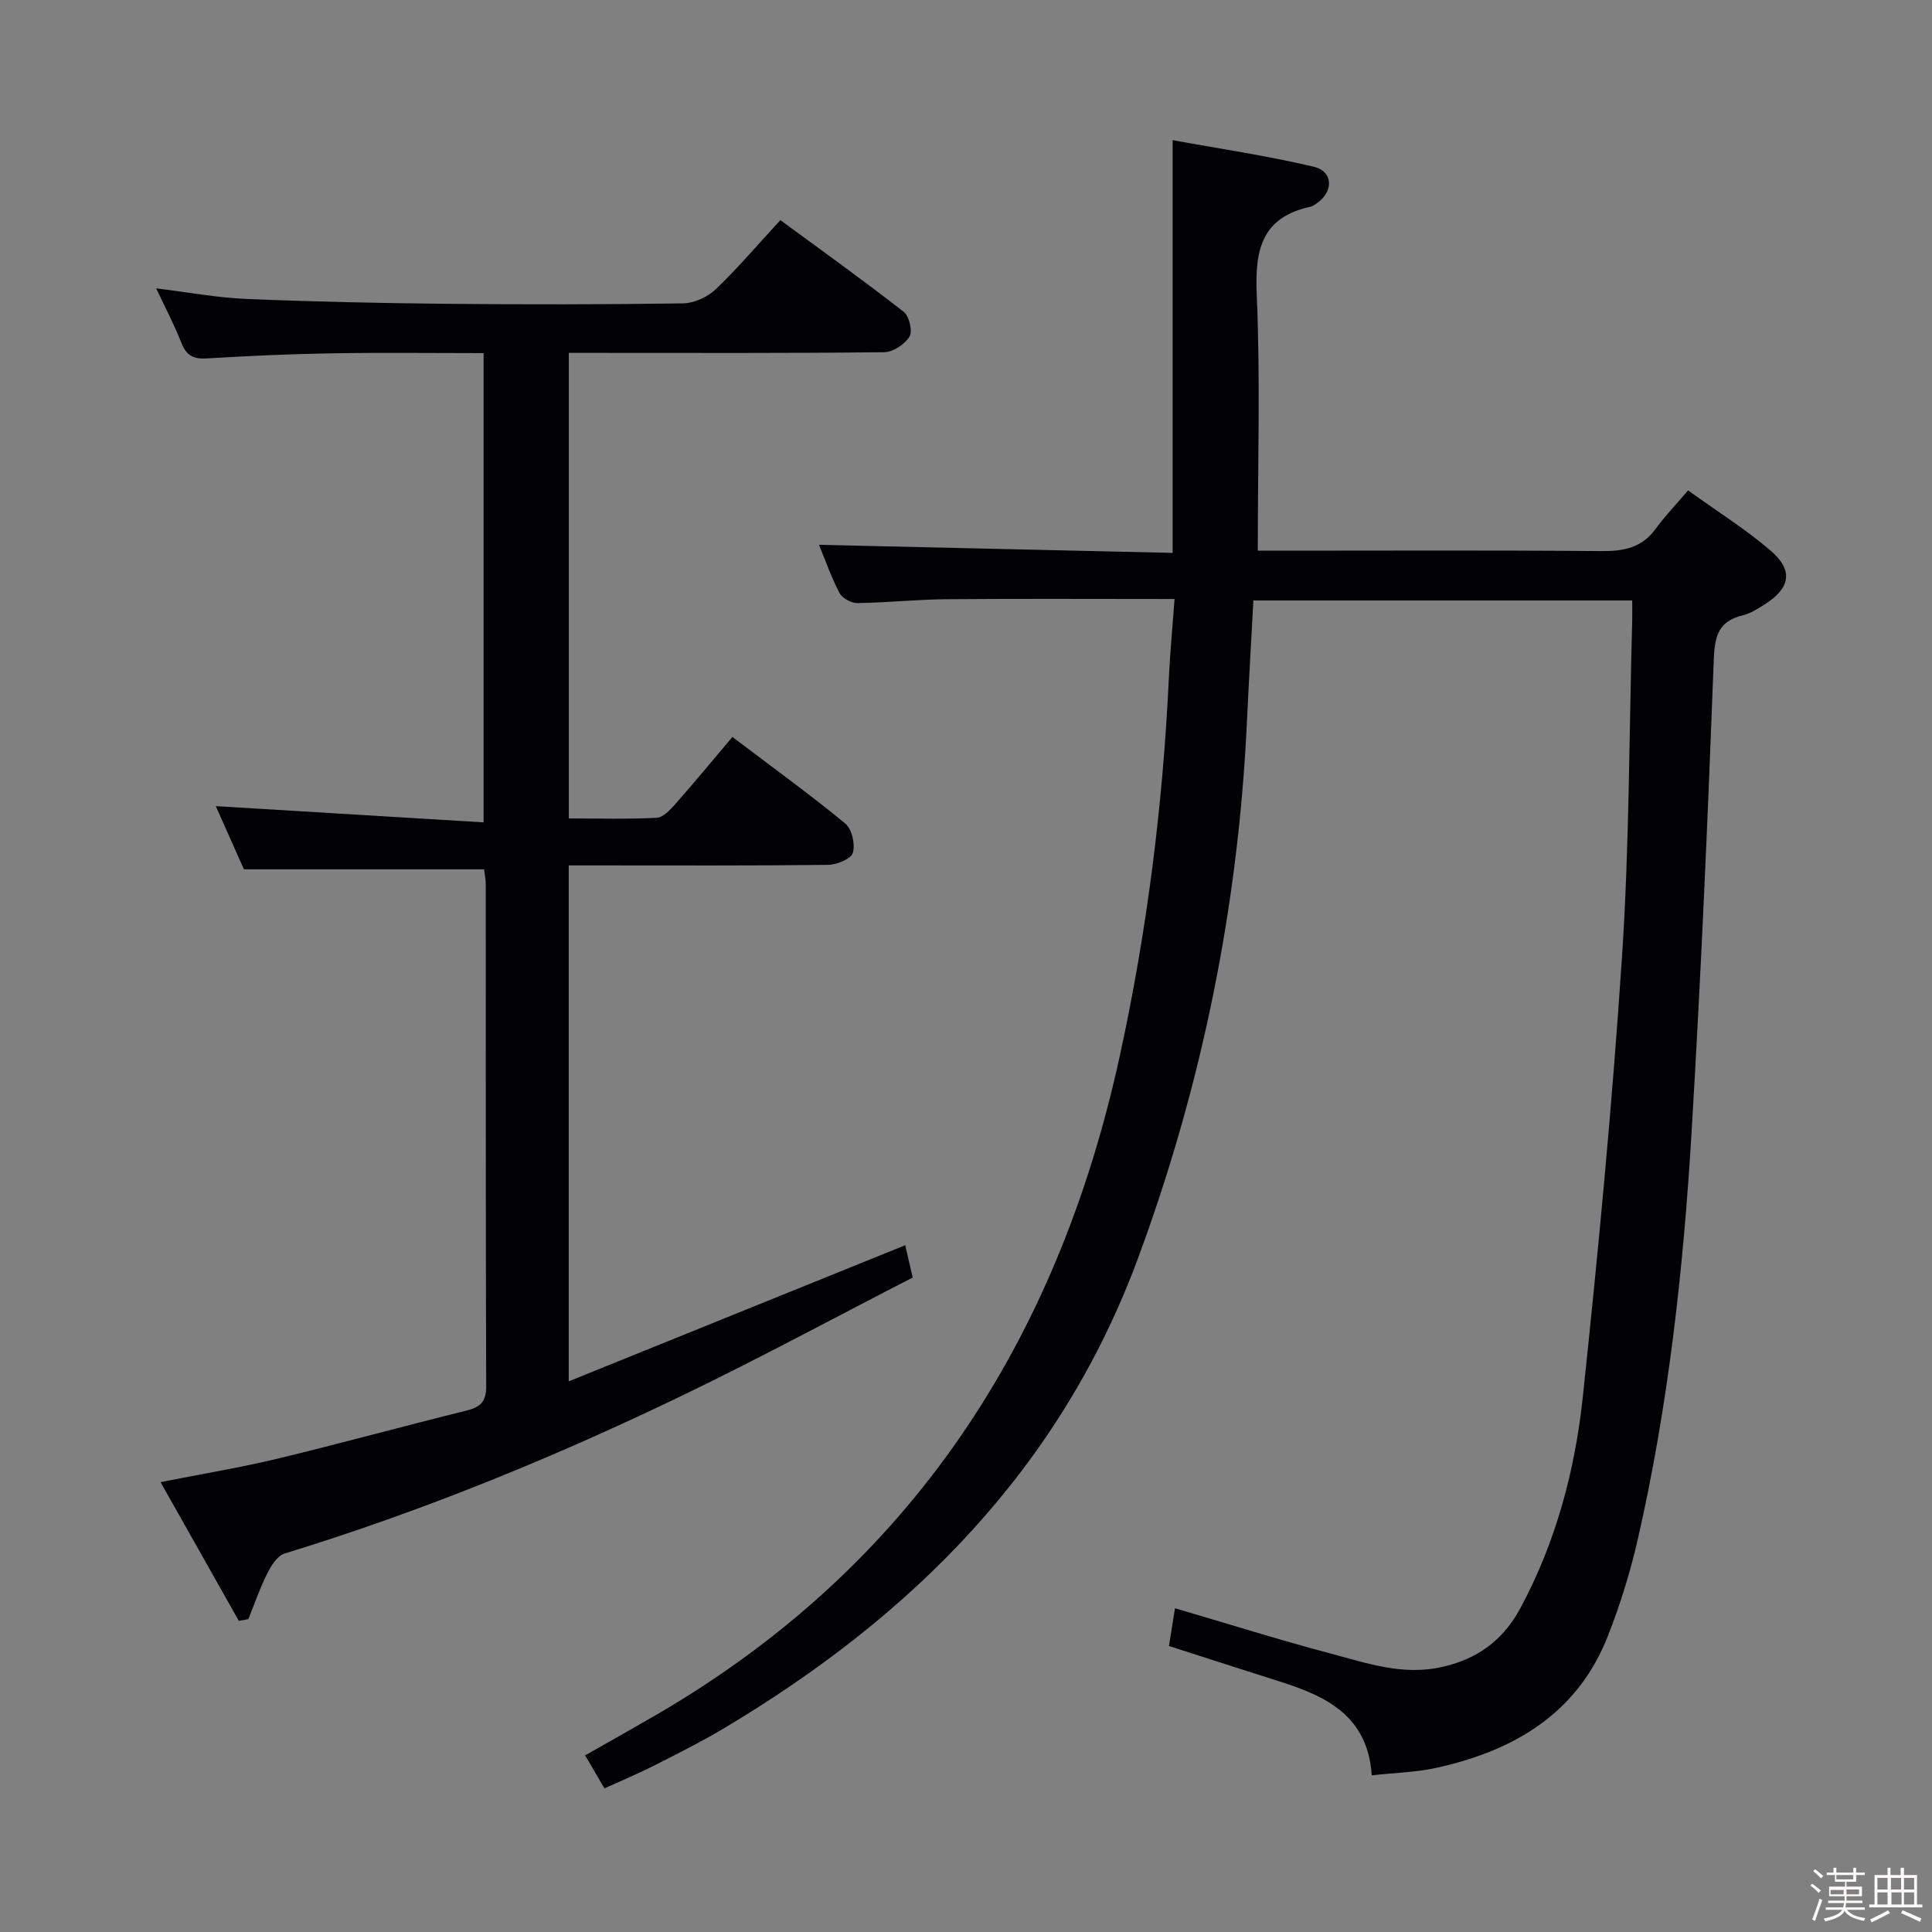<svg enable-background="new 0 0 400 400" viewBox="0 0 400 400" xmlns="http://www.w3.org/2000/svg"><rect x="0" y="0" width="400" height="400" fill="#808080" stroke="none"/><path d="m374.8 390.4.4-.4c.7.5 1.3 1 1.8 1.4l-.5.5c-.5-.6-1.1-1.1-1.7-1.5zm1 7.3-.6-.3c.5-1.4 1.1-2.8 1.5-4.3.2.1.4.2.6.3-.5 1.3-1 2.8-1.5 4.3zm-.4-10.3.4-.4c.4.3 1 .8 1.7 1.4l-.5.5c-.4-.5-1-1-1.6-1.5zm2.5.3h1.7v-1h.6v1h3.5v-1h.6v1h1.8v.5h-1.8v1.4h-2v1h3.2v2h-3.2v.9h3.3v.5h-3.4c0 .3-.1.6-.1.9h4v.5h-3.7c.7.9 1.9 1.5 3.8 1.7-.1.2-.2.4-.3.6-2.1-.4-3.5-1.1-4-2.1-.4 1-1.8 1.7-4 2.2-.1-.2-.2-.4-.3-.6 2.1-.4 3.4-1 3.8-1.8h-3.4v-.5h3.6c.1-.3.1-.6.2-.9h-3.3v-.5h3.4c0-.3 0-.6 0-.9h-3.2v-2h3.3v-1h-2.1v-1.4h-1.7v-.5zm1.1 3.5v1h2.7c0-.3 0-.4 0-.4 0-.1 0-.2 0-.2 0-.1 0-.2 0-.3h-2.7zm1.2-3v.9h3.5v-.9zm4.7 3h-2.6v.6.4h2.6z" fill="#fcfbfa"/><path d="m393.6 386.7h.6v1.5h2.7v6.1h1.1v.6h-11v-.6h1.1v-6.1h2.7v-1.5h.6v1.5h2.1v-1.5zm-2.7 8.8.4.6c-1.2.6-2.5 1.3-3.8 1.9-.1-.2-.2-.4-.3-.6 1.2-.6 2.5-1.2 3.7-1.9zm-2.2-6.7v2.4h2.1v-2.4zm0 3v2.5h2.1v-2.5zm2.8-3v2.4h2.1v-2.4zm.1 3v2.5h2.1v-2.5h-2.2zm5.9 6.1c-1.4-.7-2.7-1.3-3.9-1.8l.3-.6c1.5.6 2.7 1.2 3.9 1.7zm-1.2-9.1h-2.1v2.4h2.1zm-2.1 3v2.5h2.1v-2.5z" fill="#fcfbfa"/><g fill="#010104"><path d="m243.18 124.02c-16.31 0-31.78-.09-47.24.04-6.15.05-12.29.72-18.43.8-1.26.02-3.14-1.02-3.71-2.11-1.75-3.34-2.99-6.95-4.23-9.95 24.42.56 48.62 1.11 73.21 1.67 0-28.66 0-56.36 0-85.45 9.57 1.75 19.49 3.2 29.21 5.5 4.07.96 4.14 5.15.64 7.57-.41.28-.85.61-1.31.71-10.02 2.17-11.54 8.81-11.13 18.07.76 17.44.22 34.95.22 53.14h5.12c22 0 44-.11 66 .09 4.64.04 8.41-.68 11.27-4.63 1.85-2.55 4.06-4.84 6.7-7.94 6.28 4.53 12.06 8.12 17.14 12.52 4.73 4.09 4.01 7.75-1.34 11.12-1.4.88-2.88 1.84-4.45 2.22-4.85 1.17-5.83 4.01-6.02 8.91-1.23 32.73-2.65 65.46-4.61 98.15-1.7 28.36-4.8 56.6-11.16 84.35-1.55 6.76-3.63 13.47-6.17 19.92-6.33 16.13-19.51 23.78-35.58 27.31-4.15.91-8.49 1-13.3 1.53-.84-12.38-9.48-16.39-19.07-19.43-7.57-2.4-15.13-4.84-22.92-7.34.42-2.6.8-5.01 1.25-7.82 10.9 3.2 21.59 6.56 32.41 9.43 7.47 1.99 14.84 4.57 22.97 2.71 7.42-1.69 12.62-5.64 16.13-12.16 7.35-13.66 11.3-28.48 12.92-43.69 3.23-30.4 6.12-60.85 8.13-91.35 1.52-23.07 1.46-46.24 2.1-69.36.04-1.31 0-2.61 0-4.23-26.19 0-52.1 0-78.43 0-.45 8.36-.94 16.77-1.34 25.19-1.79 38.1-9.26 75-22.49 110.84-16.13 43.69-46.85 74.3-85.98 97.59-4.71 2.8-9.63 5.25-14.52 7.73-3.11 1.58-6.33 2.91-10.03 4.59-1.25-2.13-2.47-4.23-3.99-6.83 4.96-2.82 9.81-5.54 14.62-8.33 52.95-30.74 83.2-77.53 96.06-136.42 5.64-25.85 8.95-52.06 10.18-78.51.25-5.13.74-10.24 1.17-16.15z"/><path d="m100.22 179.98c-16.53 0-32.76 0-49.72 0-1.69-3.81-3.77-8.47-5.82-13.08 18.5 1.12 36.72 2.22 55.45 3.36 0-32.87 0-64.74 0-97.15-10.53 0-20.97-.13-31.4.04-8.65.14-17.3.53-25.93 1.06-2.79.17-4.23-.62-5.25-3.23-1.43-3.68-3.3-7.19-5.22-11.28 6.63.81 12.63 1.94 18.66 2.19 13.79.58 27.61.87 41.41 1.01 16.33.16 32.66.15 48.99-.09 2.3-.03 5.08-1.29 6.77-2.9 4.56-4.35 8.66-9.19 13.41-14.34 8.6 6.33 17.2 12.49 25.54 18.99 1.14.89 1.87 4.02 1.19 5.13-.97 1.6-3.41 3.21-5.24 3.23-19.83.23-39.66.14-59.49.14-1.82 0-3.63 0-5.8 0v96.39c6.04 0 12.13.18 18.19-.14 1.35-.07 2.83-1.67 3.89-2.87 3.95-4.48 7.76-9.1 11.79-13.86 8.96 6.79 16.37 12.14 23.39 17.95 1.36 1.13 2.07 4.29 1.54 6.04-.39 1.27-3.32 2.46-5.13 2.49-16 .19-31.99.11-47.99.11-1.79 0-3.59 0-5.7 0v106.82c23.48-9.5 46.42-18.78 69.67-28.18.45 1.96.88 3.83 1.54 6.69-15.8 8.12-31.58 16.65-47.71 24.43-26.65 12.85-53.99 24.03-82.33 32.71-1.5.46-2.79 2.52-3.59 4.13-1.53 3.04-2.63 6.29-3.91 9.45-.66.12-1.32.25-1.97.37-5.29-9.38-10.58-18.75-16.21-28.73 8.77-1.74 16.58-3.02 24.26-4.87 13.06-3.15 26.03-6.72 39.07-9.94 2.87-.71 4.1-1.83 4.09-5-.11-34.66-.07-69.32-.09-103.98 0-1.13-.25-2.26-.35-3.09z"/></g></svg>